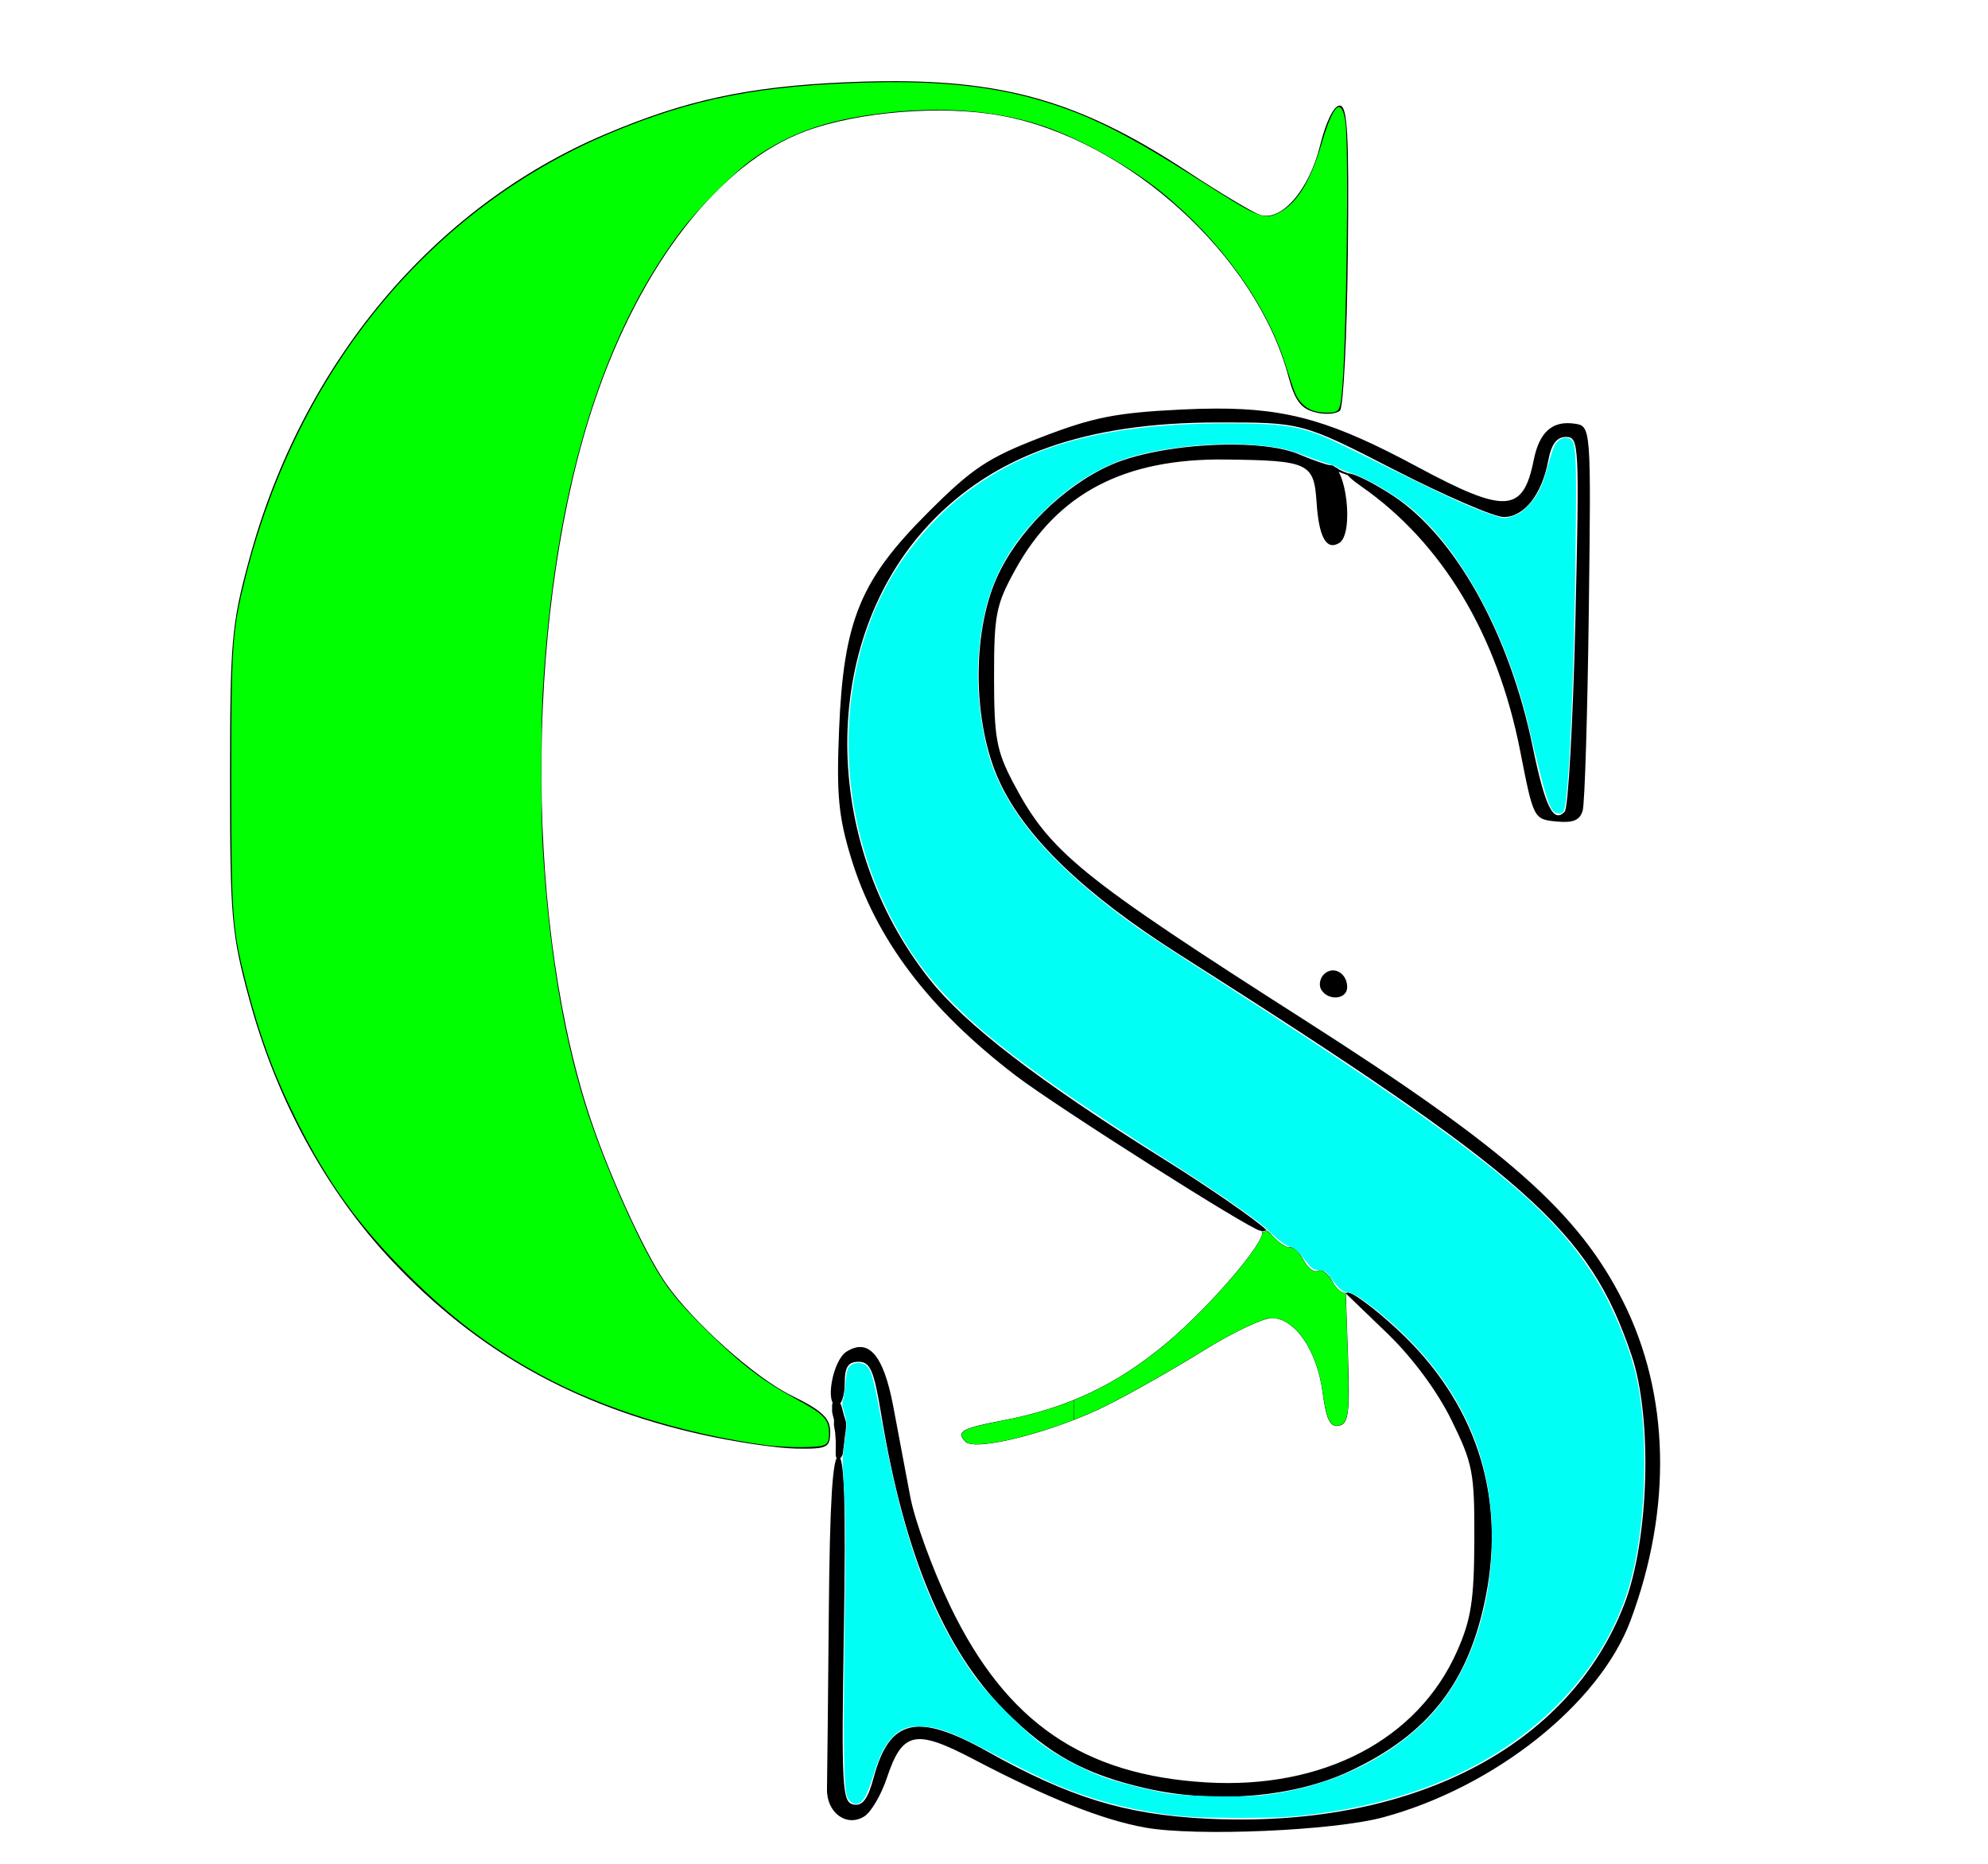 <?xml version="1.0" encoding="UTF-8" standalone="no"?>
<!-- Created with Inkscape (http://www.inkscape.org/) -->

<svg
   version="1.1"
   id="svg1"
   width="273"
   height="256"
   viewBox="0 0 273 256"
   sodipodi:docname="logoCultisoft.svg"
   inkscape:version="1.3.2 (091e20e, 2023-11-25, custom)"
   xmlns:inkscape="http://www.inkscape.org/namespaces/inkscape"
   xmlns:sodipodi="http://sodipodi.sourceforge.net/DTD/sodipodi-0.dtd"
   xmlns="http://www.w3.org/2000/svg"
   xmlns:svg="http://www.w3.org/2000/svg">
  <defs
     id="defs1" />
  <sodipodi:namedview
     id="namedview1"
     pagecolor="#ffffff"
     bordercolor="#111111"
     borderopacity="1"
     inkscape:showpageshadow="0"
     inkscape:pageopacity="0"
     inkscape:pagecheckerboard="1"
     inkscape:deskcolor="#d1d1d1"
     showgrid="false"
     inkscape:zoom="2.8284271"
     inkscape:cx="164.40233"
     inkscape:cy="126.39534"
     inkscape:window-width="1920"
     inkscape:window-height="1057"
     inkscape:window-x="-8"
     inkscape:window-y="-8"
     inkscape:window-maximized="1"
     inkscape:current-layer="g1" />
  <g
     inkscape:groupmode="layer"
     inkscape:label="Image"
     id="g1">
    <path
       id="path69889"
       style="fill:#000000"
       d="m 123.324,11.148 c -2.278,-0.013 -4.675,0.04 -7.217,0.152 C 102.703,11.892 94.143,13.743 83.051,18.453 59.474,28.465 41.526,49.912 34.229,76.789 31.782,85.801 31.592,87.973 31.592,107 c 0,19.065 0.186,21.186 2.656,30.289 3.727,13.733 10.546,26.232 19.535,35.805 11.637,12.393 25.058,19.947 42.393,23.859 4.578,1.033 10.462,1.917 13.074,1.963 4.361,0.077 4.75,-0.111 4.75,-2.299 0,-1.887 -1.112,-2.927 -5.346,-4.998 C 103.711,189.2 95.159,181.56 91.465,176.262 88.346,171.789 83.173,160.31 80.604,152.156 71.866,124.436 72.333,82.645 81.689,55 88.027,36.276 98.804,22.458 110.5,18.062 c 7.291,-2.74 18.898,-3.675 27,-2.174 17.424,3.229 35.022,19.225 39.443,35.852 0.864,3.249 1.722,4.389 3.666,4.877 1.396,0.35 2.926,0.242 3.4,-0.24 0.474,-0.482 0.96,-10.102 1.08,-21.377 0.177,-16.595 -0.036,-20.5 -1.123,-20.5 -0.797,0 -1.89,2.235 -2.691,5.5 -1.487,6.06 -5.28,10.45 -8.223,9.516 -0.964,-0.306 -5.441,-2.981 -9.949,-5.947 -13.68,-9 -23.831,-12.329 -39.779,-12.42 z m 43.543,44.957 c -1.458,0.006 -2.997,0.053 -4.646,0.133 -8.941,0.433 -12.131,1.064 -19.221,3.799 -7.359,2.839 -9.453,4.23 -15.596,10.371 -9.297,9.294 -11.561,14.834 -12.18,29.803 -0.366,8.858 -0.085,11.892 1.631,17.541 3.395,11.178 10.689,20.827 22.645,29.961 5.558,4.246 32.429,21.287 33.566,21.287 0.112,0 0.182,0.042 0.229,0.105 h 0.002 c 0.04,-0.009 0.079,-0.015 0.119,-0.021 0.042,-0.005 0.082,-0.016 0.123,-0.025 0.038,-0.006 0.076,-0.012 0.113,-0.023 0.039,-0.014 0.077,-0.03 0.115,-0.045 0.03,-0.011 0.062,-0.023 0.09,-0.039 0.004,-0.003 0.005,-0.003 0.006,-0.004 0.002,-0.003 0.005,-0.007 0.008,-0.01 10e-4,-0.001 0.003,-6.1e-4 0.004,-0.002 l 0.002,-0.002 c 0.012,-0.011 0.026,-0.02 0.039,-0.029 -1.645,-1.539 -7.739,-5.758 -14.416,-9.936 -16.926,-10.59 -26.857,-18.221 -31.805,-24.441 -15.073,-18.952 -15.127,-46.461 -0.121,-62.504 8.92,-9.536 21.509,-13.993 39.576,-14.012 11.651,-0.012 11.652,-0.012 24.312,6.488 6.963,3.575 13.731,6.5 15.041,6.5 2.794,0 5.232,-3.082 6.102,-7.715 C 213.038,60.978 213.774,60 215.074,60 c 1.768,0 1.824,1.133 1.262,25.25 -0.324,13.887 -0.983,25.677 -1.463,26.199 -1.542,1.678 -2.703,-0.676 -4.406,-8.941 -3.186,-15.459 -10.554,-28.727 -19.09,-34.381 -4.837,-3.204 -8.84,-4.407 -4.432,-1.332 11.119,7.756 18.689,20.371 21.818,36.357 1.817,9.28 1.853,9.35 4.947,9.654 2.315,0.228 3.25,-0.158 3.633,-1.5 0.283,-0.994 0.66,-13.282 0.836,-27.307 0.32,-25.5 0.321,-25.499 -1.984,-25.826 -3.035,-0.43 -4.812,1.163 -5.58,5.004 -1.457,7.287 -3.885,7.426 -15.992,0.92 C 183.232,57.976 177.07,56.061 166.867,56.105 Z m 2.639,4.945 c -5.926,-0.053 -12.847,0.959 -17.006,2.814 -6.52,2.909 -12.819,9.162 -15.646,15.535 -3.435,7.743 -3.257,20.062 0.404,27.939 3.556,7.652 11.643,15.435 24.586,23.66 48.156,30.604 56.369,37.88 62.205,55.113 2.894,8.547 2.413,25.322 -0.98,34.139 -7.598,19.743 -29.458,30.936 -57.568,29.477 -11.033,-0.573 -18.648,-2.916 -29.869,-9.191 -9.686,-5.417 -13.472,-4.554 -15.66,3.57 -0.792,2.94 -1.535,3.93 -2.775,3.689 -1.549,-0.301 -1.661,-2.368 -1.311,-24.062 0.279,-17.25 0.074,-23.734 -0.75,-23.734 -0.804,0 -1.189,6.251 -1.322,21.5 -0.103,11.825 -0.216,22.688 -0.25,24.141 -0.078,3.277 2.692,5.32 5.129,3.783 0.93,-0.586 2.318,-2.951 3.086,-5.256 2.135,-6.406 3.893,-6.79 11.904,-2.592 10.205,5.348 17.682,8.327 23.553,9.383 6.982,1.256 25.887,0.443 32.721,-1.408 15.32,-4.149 29.688,-15.584 33.953,-27.018 5.748,-15.409 5.384,-31.066 -1.018,-43.814 -6.134,-12.215 -15.933,-20.878 -43.611,-38.557 -31.08,-19.851 -35.112,-23.13 -40.117,-32.629 -2.329,-4.42 -2.654,-6.191 -2.658,-14.533 -0.004,-8.666 0.257,-9.97 2.963,-14.855 5.774,-10.425 14.946,-15.213 28.82,-15.045 11.456,0.139 12.151,0.467 12.508,5.896 0.316,4.796 1.354,6.648 3.117,5.559 2.072,-1.281 0.949,-10.833 -1.256,-10.684 -0.341,0.023 -2.308,-0.663 -4.371,-1.525 -2.026,-0.847 -5.224,-1.263 -8.779,-1.295 z m 13.326,72.217 c -0.359,0.047 -0.716,0.218 -1.031,0.533 -0.564,0.564 -0.725,1.513 -0.355,2.111 0.98,1.586 3.555,1.33 3.555,-0.354 0,-1.466 -1.091,-2.432 -2.168,-2.291 z m -8.846,35.699 c -0.003,0.003 -0.006,0.005 -0.01,0.008 -0.015,0.01 -0.028,0.021 -0.041,0.033 -0.006,0.006 -0.013,0.01 -0.019,0.014 -0.002,0.001 -0.004,0.003 -0.006,0.004 h -0.002 c -0.002,0.002 -8.6e-4,0.003 -0.006,0.006 -0.032,0.018 -0.065,0.034 -0.1,0.047 -0.041,0.016 -0.082,0.03 -0.123,0.045 -0.04,0.012 -0.081,0.02 -0.121,0.027 -0.042,0.009 -0.084,0.019 -0.127,0.025 -0.037,0.006 -0.073,0.012 -0.109,0.019 0.39,1.349 -7.057,10.127 -13.033,15.15 -6.912,5.809 -13.718,9.029 -22.68,10.729 -5.562,1.055 -6.398,1.538 -5.027,2.908 1.404,1.404 12.364,-1.422 19.514,-5.031 3.342,-1.687 9.289,-5.067 13.215,-7.51 C 169.237,182.998 173.441,181 174.652,181 c 3.163,0 6.204,4.436 6.963,10.156 0.499,3.761 1.031,4.865 2.236,4.633 1.33,-0.256 1.533,-1.726 1.273,-9.238 l -0.307,-8.877 c -0.004,-0.008 -0.008,-0.016 -0.012,-0.023 -0.008,-0.015 -0.017,-0.031 -0.023,-0.047 -0.006,-0.015 -0.011,-0.03 -0.016,-0.045 -0.003,-0.009 -0.002,-0.016 0,-0.021 C 184.266,177.594 183.531,176.991 183,176 c -0.605,-1.131 -1.505,-1.806 -2,-1.5 -0.495,0.306 -1.386,-0.353 -1.98,-1.463 -0.594,-1.11 -1.457,-1.909 -1.918,-1.777 -0.461,0.132 -1.684,-0.75 -2.719,-1.959 -0.058,-0.068 -0.283,-0.234 -0.395,-0.334 z m 10.992,8.547 c -0.051,0.032 -0.122,0.011 -0.182,0.021 0.003,0.004 0.006,0.007 0.008,0.012 0.004,0.013 0.01,0.028 0.016,0.041 0.006,0.015 0.015,0.03 0.021,0.045 0.002,0.004 0.004,0.009 0.006,0.014 3.2e-4,7.8e-4 0.002,0.001 0.002,0.002 l 5.619,5.41 c 3.476,3.347 6.88,7.937 8.842,11.924 2.956,6.006 3.187,7.219 3.152,16.5 -0.031,8.293 -0.443,10.926 -2.387,15.297 -5.394,12.128 -18.399,18.926 -34.404,17.982 -16.927,-0.998 -27.49,-8.256 -35.16,-24.156 -2.416,-5.008 -4.898,-11.805 -5.516,-15.105 -0.618,-3.3 -1.669,-8.884 -2.336,-12.408 -1.327,-7.012 -3.366,-9.393 -6.41,-7.486 -1.923,1.204 -3.022,7.395 -1.312,7.395 0.585,0 1.062,-1.35 1.062,-3 0,-2.286 0.456,-3 1.91,-3 1.593,0 2.106,1.2 3.105,7.25 3.177,19.228 8.666,32.336 17.051,40.721 5.945,5.945 10.961,8.699 19.322,10.605 9.45,2.154 20.263,1.243 27.949,-2.354 10.845,-5.075 16.372,-12.179 18.705,-24.039 2.755,-14.001 -1.463,-26.729 -12.133,-36.607 -3.33,-3.083 -6.449,-5.361 -6.932,-5.062 z" />
    <path
       style="fill:#000000"
       d="m 114.806,192.966 c 0.006,0.198 0.018,0.398 0.037,0.595 0.006,0.063 0.03,0.123 0.037,0.186 0.005,0.049 -0.014,0.101 0,0.149 0.012,0.043 0.062,0.069 0.074,0.112 0.014,0.048 -0.004,0.099 0,0.149 0.008,0.087 0.03,0.173 0.037,0.26 0.017,0.206 0,0.425 0,0.632 0,0.401 -9.7e-4,0.791 -0.037,1.189 -0.028,0.308 0.031,0.621 0,0.929 -0.007,0.066 -0.061,0.12 -0.074,0.186 -0.036,0.181 0,0.409 0,0.595 0,0.396 0,0.793 0,1.189 0,0.083 -0.021,1.009 0,1.041 0.015,0.023 0.055,0.018 0.074,0.037 0.018,0.018 -0.008,0.051 0,0.074 0.009,0.026 0.028,0.048 0.037,0.074 0.009,0.027 0.065,0.212 0.074,0.26 0.007,0.036 -0.012,0.076 0,0.112 0.004,0.012 0.025,0 0.037,0"
       id="path69890" />
    <path
       style="fill:#000000"
       d="m 115.01,200.223 c 0.042,-0.013 0.088,0.013 0.13,0 0.013,-0.004 0.016,-0.022 0.028,-0.028 0.014,-0.007 0.032,-0.002 0.046,-0.009 0.041,-0.021 0.145,-0.165 0.167,-0.195 0.094,-0.128 0.074,-0.113 0.177,-0.288 0.037,-0.063 0.057,-0.077 0.074,-0.149 0.033,-0.137 0.028,-0.269 0.028,-0.409 0,-0.134 0.003,-0.266 0.009,-0.4 0.008,-0.169 0.054,-0.335 0.074,-0.502 0.02,-0.167 0.019,-0.325 0.019,-0.492 0,-0.094 0.011,-0.195 -0.009,-0.288 0.027,-0.084 -0.038,-0.142 -0.056,-0.214 -0.003,-0.015 -0.006,-0.031 -0.009,-0.046 -0.003,-0.003 -0.007,-0.005 -0.009,-0.009 -0.005,-0.009 0.009,-0.019 0,-0.028 -0.009,-0.009 -0.046,0.009 -0.056,0 -0.004,-0.004 0,-0.012 0,-0.019 0,-0.012 0,-0.025 0,-0.037 0,-0.031 0,-0.062 0,-0.093 0,-0.034 -0.009,-0.069 0,-0.102 0.022,-0.081 0.137,-0.226 0.186,-0.297 0.029,-0.042 0.051,-0.094 0.074,-0.139 0.01,-0.02 0.003,-0.112 0,-0.13 -0.004,-0.022 -0.016,-0.043 -0.019,-0.065 -0.011,-0.087 0,-0.182 0,-0.269 0,-0.259 0.007,0.064 -0.019,-0.177 -0.015,-0.146 0.016,-0.04 -0.009,-0.167 -0.004,-0.022 -0.015,-0.043 -0.019,-0.065 -0.012,-0.085 0.012,-0.045 0,-0.13 -0.003,-0.022 -0.014,-0.043 -0.019,-0.065 -0.014,-0.067 -0.021,-0.137 -0.028,-0.204 -0.002,-0.015 0.003,-0.031 0,-0.046 -0.004,-0.019 -0.015,-0.036 -0.019,-0.056 -0.003,-0.015 10e-4,-0.031 0,-0.046 -0.004,-0.045 -0.011,-0.087 -0.019,-0.13 -0.002,-0.012 0.006,-0.053 0,-0.065 -0.001,-0.003 -0.008,0.003 -0.009,0 -0.003,-0.006 0.003,-0.013 0,-0.019 -0.004,-0.006 -0.014,-0.004 -0.019,-0.009 -0.009,-0.009 -0.004,-0.026 -0.009,-0.037 -0.002,-0.004 -0.008,-0.005 -0.009,-0.009 -0.002,-0.012 0.007,-0.027 0,-0.037 -0.006,-0.007 -0.022,0.007 -0.028,0 -0.007,-0.01 0.005,-0.026 0,-0.037 -0.007,-0.018 -0.073,-0.009 -0.084,-0.009 -0.093,0 -0.245,-0.02 -0.325,0.037 -0.011,0.008 -0.017,0.02 -0.028,0.028 -0.034,0.024 -0.067,0.039 -0.093,0.074 -0.057,0.08 -0.104,0.227 -0.149,0.316 -0.017,0.035 -0.04,0.067 -0.056,0.102 -0.015,0.033 -0.024,0.068 -0.037,0.102 -0.054,0.137 -0.07,0.148 -0.121,0.316 -0.017,0.058 -0.025,0.118 -0.037,0.177 -0.028,0.128 -0.013,0.346 0.019,0.474 0.006,0.023 0.022,0.042 0.028,0.065 0.007,0.03 0.003,0.062 0.009,0.093 0.03,0.15 0.028,0.036 0.056,0.195 0.006,0.037 0.004,0.075 0.009,0.112 0.007,0.044 0.021,0.086 0.028,0.13 0.005,0.034 0.005,0.068 0.009,0.102 0.043,0.328 -0.004,-0.068 0.037,0.195 0.005,0.031 0.004,0.062 0.009,0.093 0.004,0.025 0.015,0.049 0.019,0.074 0.005,0.04 -0.007,0.081 0,0.121 0.009,0.057 0.032,0.109 0.037,0.167 0.011,0.115 -0.026,-0.045 0.009,0.158 0.003,0.016 0.015,0.03 0.019,0.046 10e-4,0.007 -0.001,0.072 0,0.084 0.014,0.137 0.019,0.271 0.019,0.409 0,0.201 0.011,0.404 0,0.604 -0.003,0.056 -0.015,0.111 -0.019,0.167 0,0.203 0.008,-0.048 -0.019,0.112 -0.004,0.021 0.003,0.044 0,0.065 -0.009,0.056 -0.038,0.112 -0.046,0.167 -0.007,0.043 0.007,0.087 0,0.13 -0.003,0.017 -0.015,0.03 -0.019,0.046 -0.007,0.036 0,0.074 0,0.111 0,0.077 0,0.155 0,0.232 0,0.026 0.013,0.163 0.019,0.177 0.003,0.008 0.015,0.01 0.019,0.019 0.009,0.022 -0.003,0.048 0,0.046 0.014,-0.007 0.024,-0.036 0.037,-0.028 0.124,0.071 -0.02,0.065 0.046,0.065"
       id="path69891" />
    <path
       style="fill:#000000"
       d="m 115.754,194.955 c -0.013,-0.095 0.017,-0.186 0.028,-0.279 0.012,-0.099 0,-0.259 0,-0.362 0,-0.09 0,-0.18 0,-0.269 0,-0.046 0.01,-0.094 0,-0.139 -0.005,-0.023 -0.025,-0.042 -0.028,-0.065 -0.002,-0.018 0.005,-0.038 0,-0.056 -0.002,-0.008 -0.016,-0.01 -0.019,-0.019 -0.004,-0.015 0.004,-0.032 0,-0.046 -0.002,-0.008 -0.016,-0.01 -0.019,-0.019 -0.006,-0.018 0.008,-0.039 0,-0.056 -0.022,-0.044 -0.02,0.01 -0.028,-0.046 -0.01,-0.067 -0.01,-0.141 -0.037,-0.204 -0.004,-0.01 -0.015,-0.017 -0.019,-0.028 -0.006,-0.015 -0.006,-0.031 -0.009,-0.046 -0.006,-0.022 -0.01,-0.044 -0.019,-0.065 -0.004,-0.01 -0.016,-0.017 -0.019,-0.028 -0.004,-0.021 0.005,-0.044 0,-0.065 -0.008,-0.039 -0.033,-0.074 -0.046,-0.112 -0.021,-0.059 -0.04,-0.119 -0.065,-0.177 -0.011,-0.025 -0.027,-0.049 -0.037,-0.074 -0.004,-0.009 -0.004,-0.019 -0.009,-0.028 -0.026,-0.043 -0.062,-0.064 -0.102,-0.093 -0.026,-0.018 -0.048,-0.048 -0.074,-0.065 -0.02,-0.031 -0.057,-0.022 -0.084,-0.037 -0.013,-0.008 -0.022,-0.023 -0.037,-0.028 -0.015,-0.005 -0.031,0.004 -0.046,0 -0.024,-0.016 -0.028,-0.022 -0.056,-0.028 -0.012,-0.002 -0.025,0.003 -0.037,0 -0.016,-0.005 -0.03,-0.014 -0.046,-0.019 -0.013,-0.004 -0.178,-0.005 -0.195,0 -0.013,0.004 -0.024,0.015 -0.037,0.019 -0.009,0.003 -0.019,-0.002 -0.028,0 -0.011,0.002 -0.058,0.022 -0.065,0.028 -0.006,0.004 -0.004,0.014 -0.009,0.019 -0.005,0.005 -0.023,-0.005 -0.028,0 -0.004,0.004 0.003,0.013 0,0.019 -0.007,0.011 -0.038,0.017 -0.046,0.028 -0.009,0.011 -0.011,0.025 -0.019,0.037 -0.014,0.023 -0.043,0.04 -0.056,0.065 -0.009,0.018 -0.011,0.038 -0.019,0.056 -0.004,0.027 -0.027,0.042 -0.037,0.065 -0.025,0.029 -0.014,0.07 -0.028,0.102 -0.003,0.008 -0.015,0.01 -0.019,0.019 -0.007,0.018 -0.006,0.252 0,0.269 0.004,0.011 0.015,0.017 0.019,0.028 0.014,0.051 -0.011,0.022 0,0.065 0.004,0.016 0.015,0.03 0.019,0.046 0.002,0.009 -10e-4,0.019 0,0.028 0.004,0.029 0.013,0.055 0.019,0.084 0.002,0.011 -0.003,0.038 0,0.046 0.006,0.017 0.022,0.029 0.028,0.046 0.004,0.012 -0.002,0.025 0,0.037 0.003,0.02 0.016,0.045 0.019,0.065 0.011,0.08 0.027,0.154 0.046,0.232 0.011,0.046 0.024,0.092 0.028,0.139 0.003,0.028 -0.008,0.057 0,0.084 0.004,0.013 0.016,0.024 0.019,0.037 0.004,0.018 -0.008,0.063 0,0.084 0.004,0.01 0.014,0.018 0.019,0.028 0.005,0.011 -0.002,0.025 0,0.037 0.009,0.044 0.013,0.013 0.019,0.065 0.002,0.015 -0.002,0.031 0,0.046 0.003,0.023 0.022,0.042 0.028,0.065 0.003,0.01 -0.002,0.034 0,0.046 0.004,0.031 0.016,0.061 0.019,0.093 0.002,0.018 -0.002,0.037 0,0.056 0.004,0.044 0.022,0.086 0.028,0.13 0.003,0.028 -0.006,0.056 0,0.084 0.005,0.022 0.015,0.043 0.019,0.065 0.005,0.029 -0.006,0.064 0,0.093 0.001,0.007 0.008,0.012 0.009,0.019 0.003,0.012 -0.004,0.025 0,0.037 0.004,0.013 0.014,0.024 0.019,0.037 0.014,0.042 -0.011,0.097 0,0.139 0.003,0.011 0.015,0.017 0.019,0.028 0.01,0.036 0.002,0.084 0.009,0.121 8.6e-4,0.004 0.008,0.005 0.009,0.009 0.012,0.036 -0.009,0.075 0.009,0.112 0.016,0.031 -0.016,0.155 0,0.186 0.004,0.008 0.015,0.011 0.019,0.019 0.003,0.006 0,0.04 0,0.046"
       id="path69892" />
    <path
       style="fill:#000000"
       d="m 115.215,196.237 -0.232,-1.254"
       id="path69893" />
    <path
       style="fill:#000000"
       d="m 114.629,194.732 c -0.024,0.141 0.012,-0.017 -0.037,0.093 -0.006,0.014 -0.006,0.031 -0.009,0.046 -0.006,0.019 -0.011,0.038 -0.019,0.056 -0.005,0.01 -0.015,0.017 -0.019,0.028 -0.008,0.024 0.011,0.061 0,0.084 -0.004,0.008 -0.015,0.01 -0.019,0.019 -0.01,0.025 0,0.257 0,0.307 0,0.108 -0.012,0.238 0,0.344 10e-4,0.013 0.008,0.025 0.009,0.037 0.004,0.04 -0.006,0.093 0.009,0.13 0.004,0.01 0.014,0.018 0.019,0.028 0.012,0.03 -0.006,0.081 0,0.112 0.003,0.016 0.014,0.03 0.019,0.046 0.009,0.033 0.015,0.068 0.019,0.102 0.007,0.077 -0.01,0.033 0.009,0.102 0.012,0.045 0.032,0.093 0.037,0.139 0.006,0.051 0.005,0.098 0.009,0.149 0.009,0.095 0.008,-0.012 0.019,0.065 0.003,0.018 -0.007,0.038 0,0.056 0.004,0.01 0.015,0.017 0.019,0.028 0.016,0.049 -0.015,0.17 0,0.223 0.004,0.013 0.015,0.024 0.019,0.037 0.008,0.033 0,0.077 0,0.112 0,0.04 0.004,0.072 0.009,0.112 0.004,0.026 -0.007,0.058 0,0.084 0.004,0.013 0.014,0.024 0.019,0.037 0.007,0.021 0,0.043 0,0.065 0,0.058 -0.011,0.181 0,0.232 0.004,0.016 0.015,0.03 0.019,0.046 0.01,0.041 -0.008,0.089 0,0.13 0.001,0.007 0.008,0.012 0.009,0.019 0.011,0.045 0,0.233 0,0.288 0,0.149 0,0.297 0,0.446 0,0.092 0.007,0.187 0,0.279 -0.014,0.192 -0.009,0.384 -0.009,0.576 0,0.135 -0.01,0.276 0.009,0.409 0.005,0.036 -0.009,0.077 0,0.112 0.003,0.013 0.016,0.024 0.019,0.037 0.005,0.021 -0.008,0.045 0,0.065 0.004,0.01 0.014,0.018 0.019,0.028 0.012,0.028 0.012,0.066 0.028,0.093 0.005,0.008 0.015,0.011 0.019,0.019 0.021,0.043 -0.006,0.031 0.028,0.065 0.002,0.002 0.007,-0.002 0.009,0 0.031,0.023 0.021,0.026 0.046,0.046 0.062,0.05 0.164,0.059 0.242,0.046 0.007,-0.001 0.012,-0.008 0.019,-0.009 0.015,-0.002 0.032,0.004 0.046,0 0.005,-0.001 0.041,-0.036 0.046,-0.037 0.021,-0.006 0.047,0.012 0.065,0 0.005,-0.003 -0.002,-0.013 0,-0.019 0.004,-0.01 0.01,-0.021 0.019,-0.028 0.005,-0.004 0.013,0.002 0.019,0 0.043,-0.017 0.054,-0.044 0.084,-0.074 0.008,-0.008 0.02,-0.011 0.028,-0.019 0.009,-0.009 0.014,-0.038 0.019,-0.046 0.028,-0.048 0.084,-0.076 0.102,-0.13 0.01,-0.031 0.022,-0.086 0.037,-0.112 0.008,-0.013 0.022,-0.023 0.028,-0.037 0.002,-0.005 0.013,-0.085 0.019,-0.102 0.005,-0.016 0.016,-0.03 0.019,-0.046 0.004,-0.021 -0.002,-0.043 0,-0.065 9.7e-4,-0.01 0.006,-0.019 0.009,-0.028 0.003,-0.022 0.007,-0.043 0.009,-0.065 10e-4,-0.015 -0.003,-0.031 0,-0.046 0.009,-0.056 0.03,-0.111 0.037,-0.167 0.006,-0.049 0.003,-0.1 0.009,-0.149 0.004,-0.031 0.015,-0.061 0.019,-0.093 0.005,-0.044 -0.002,-0.096 0.009,-0.139 0.004,-0.016 0.015,-0.03 0.019,-0.046 0.005,-0.021 -0.002,-0.043 0,-0.065 0.005,-0.066 0.021,-0.13 0.028,-0.195 0.003,-0.028 -0.003,-0.056 0,-0.084 0.046,-0.371 -0.006,0.049 0.037,-0.167 0.009,-0.044 0.005,-0.094 0.009,-0.139 0.005,-0.05 0.013,-0.099 0.019,-0.149 0.002,-0.015 -0.004,-0.032 0,-0.046 0.002,-0.008 0.016,-0.01 0.019,-0.019 0.011,-0.039 -0.006,-0.089 0,-0.13 0.001,-0.01 0.008,-0.018 0.009,-0.028 0.004,-0.028 -0.003,-0.056 0,-0.084 0.015,-0.117 0.005,0.083 0.019,-0.065 0.003,-0.037 -0.007,-0.075 0,-0.112 0.004,-0.019 0.016,-0.036 0.019,-0.056 0.007,-0.049 -0.006,-0.108 0,-0.158 0.005,-0.044 0.024,-0.086 0.028,-0.13 0.021,-0.249 -0.028,0.123 0.019,-0.13 0.002,-0.012 -0.003,-0.025 0,-0.037 0.004,-0.016 0.016,-0.03 0.019,-0.046 0.019,-0.107 -0.023,-0.005 0.009,-0.112 0.004,-0.013 0.016,-0.024 0.019,-0.037 0.007,-0.036 -0.008,-0.075 0,-0.112 0.002,-0.011 0.016,-0.017 0.019,-0.028 0.004,-0.018 -0.001,-0.037 0,-0.056 0.006,-0.072 0.013,-0.142 0.019,-0.214 0.006,-0.081 0.022,-0.161 0.028,-0.242 0.003,-0.043 -0.007,-0.087 0,-0.13 0.003,-0.016 0.015,-0.03 0.019,-0.046 0.007,-0.027 -0.003,-0.056 0,-0.084 0.001,-0.013 0.007,-0.025 0.009,-0.037 0.009,-0.062 0,-0.132 0,-0.195 0,-0.109 0.004,-0.218 -0.009,-0.325 -0.002,-0.015 0.002,-0.031 0,-0.046 -0.005,-0.032 -0.014,-0.062 -0.019,-0.093 -0.002,-0.012 0.006,-0.026 0,-0.037 -0.003,-0.006 -0.012,0 -0.019,0 0,-0.012 0,-0.025 0,-0.037 0,-0.069 0.006,0.032 -0.019,-0.028 -0.005,-0.011 0.002,-0.025 0,-0.037 -0.004,-0.021 -0.013,-0.052 -0.019,-0.074 -0.003,-0.012 -0.005,-0.025 -0.009,-0.037 -0.004,-0.01 -0.015,-0.017 -0.019,-0.028 -0.006,-0.02 0.006,-0.045 0,-0.065 -0.004,-0.013 -0.014,-0.024 -0.019,-0.037 -0.004,-0.012 -0.004,-0.025 -0.009,-0.037 -0.004,-0.01 -0.016,-0.017 -0.019,-0.028 -0.004,-0.015 0.003,-0.031 0,-0.046 0.005,-0.027 -0.022,-0.042 -0.028,-0.065 -0.007,-0.026 -0.006,-0.059 -0.019,-0.084 -0.004,-0.008 -0.016,-0.01 -0.019,-0.019 -0.007,-0.024 0.011,-0.052 0,-0.074 -0.006,-0.012 -0.024,-0.012 -0.028,-0.028 -0.007,-0.026 -9.6e-4,-0.049 -0.009,-0.074 -0.01,-0.029 -0.029,-0.054 -0.037,-0.084 -0.008,-0.027 -0.01,-0.057 -0.019,-0.084 -0.001,-0.004 -0.008,-0.005 -0.009,-0.009 -0.004,-0.022 0.008,-0.038 -0.009,-0.056 -0.005,-0.005 -0.015,-0.004 -0.019,-0.009 -0.003,-0.005 0.001,-0.013 0,-0.019 -0.002,-0.013 -0.005,-0.025 -0.009,-0.037 -0.009,-0.028 -0.007,-0.056 -0.019,-0.084 -0.004,-0.01 -0.014,-0.018 -0.019,-0.028 -0.002,-0.005 0.004,-0.044 0,-0.046 -0.006,-0.003 -0.012,0 -0.019,0"
       id="path69894" />
    <path
       style="fill:#000000"
       d="m 114.648,192.334 0.26,0.177"
       id="path69895" />
    <path
       style="fill:#000000"
       d="m 114.36,192.465 c -0.006,0.042 0.008,0.088 0,0.13 -0.001,0.007 -0.008,0.012 -0.009,0.019 -0.006,0.043 0.011,0.097 0,0.139 -0.018,0.071 -0.016,0.238 -0.009,0.307 0.002,0.016 0.008,0.031 0.009,0.046 0.004,0.049 -0.004,0.099 0,0.149 0.001,0.016 0.008,0.031 0.009,0.046 0.005,0.061 6.9e-4,0.126 0.009,0.186 0.029,0.203 0.011,-0.071 0.028,0.13 0.002,0.025 -0.004,0.05 0,0.074 0.007,0.051 0.022,0.097 0.028,0.149 0.004,0.035 -3.6e-4,0.078 0.009,0.112 0.004,0.013 0.014,0.024 0.019,0.037 0.008,0.025 -0.01,0.059 0,0.084 0.004,0.01 0.014,0.018 0.019,0.028 0.01,0.025 0.005,0.057 0.009,0.084 0.005,0.038 0.013,0.075 0.019,0.112 0.002,0.012 -0.003,0.025 0,0.037 0.003,0.011 0.014,0.018 0.019,0.028 0.017,0.043 7.2e-4,0.097 0.009,0.139 0.009,0.046 0.012,0.092 0.019,0.139 0.003,0.021 -0.008,0.055 0,0.074 0.004,0.01 0.015,0.017 0.019,0.028 0.004,0.015 -0.006,0.161 0,0.167 0.005,0.005 0.015,0.004 0.019,0.009 0.007,0.01 -0.004,0.034 0,0.046 0.012,0.036 0.009,8.7e-4 0.009,0.037"
       id="path69896" />
    <path
       style="fill:#000000"
       d="m 115.057,193.394 -0.502,-0.818"
       id="path69897" />
    <path
       style="fill:#000000"
       d="m 114.388,192.595 c -0.012,0.042 -0.048,0.073 -0.065,0.112 -0.005,0.012 -0.004,0.025 -0.009,0.037 -0.009,0.021 -0.029,0.035 -0.037,0.056 -0.011,0.028 0.004,0.072 0,0.102 -0.018,0.128 -0.009,0.261 -0.009,0.39 0,0.121 0,0.242 0,0.362 0,0.061 -0.01,0.134 0,0.195 0.009,0.055 0.014,0.113 0.028,0.167 0.004,0.016 0.015,0.03 0.019,0.046 0.003,0.015 -0.001,0.031 0,0.046 0.01,0.109 0.008,3e-4 0.028,0.121 0.003,0.015 -0.004,0.031 0,0.046 0.003,0.011 0.014,0.018 0.019,0.028 0.019,0.044 0.009,0.096 0.028,0.139 0.012,0.028 0.034,0.06 0.037,0.093 0.002,0.018 -0.008,0.07 0.009,0.093 0.004,0.006 0.016,0.003 0.019,0.009 0.009,0.028 -0.009,0.065 0,0.093 0.002,0.006 0.026,0.035 0.028,0.046 0.006,0.04 0.002,0.073 0.019,0.111 0.062,0.124 -0.015,-0.045 0.019,0.074 0.006,0.021 0.039,0.072 0.046,0.093 0.009,0.027 0.005,0.059 0.019,0.084 0.005,0.008 0.019,-0.003 0.028,0 0.008,0.003 0.011,0.015 0.019,0.019 0.033,0.017 0.114,0.016 0.149,0.009 0.003,-6.1e-4 -0.002,-0.007 0,-0.009 0.014,-0.014 0.03,-0.026 0.046,-0.037 0.015,-0.01 0.035,-0.014 0.046,-0.028 0.015,-0.018 0.016,-0.045 0.028,-0.065 0.013,-0.023 0.034,-0.042 0.046,-0.065 0.053,-0.101 0.027,-0.068 0.046,-0.158 0.01,-0.048 0.039,-0.091 0.046,-0.139 0.017,-0.112 0.009,-0.231 0.009,-0.344 0,-0.12 0.007,-0.243 0,-0.362 -0.005,-0.084 -0.023,-0.167 -0.028,-0.251 -10e-4,-0.022 0.002,-0.043 0,-0.065 -0.005,-0.074 -0.032,-0.142 -0.046,-0.214 -0.005,-0.025 -0.003,-0.05 -0.009,-0.074 -0.006,-0.023 -0.023,-0.042 -0.028,-0.065 -0.005,-0.021 0.004,-0.044 0,-0.065 -0.005,-0.025 -0.031,-0.041 -0.037,-0.065 -0.003,-0.012 0.005,-0.026 0,-0.037 -0.005,-0.012 -0.02,-0.017 -0.028,-0.028 -0.027,-0.038 -0.015,-0.048 -0.037,-0.093 -0.007,-0.014 -0.021,-0.023 -0.028,-0.037 -0.009,-0.021 -0.008,-0.045 -0.019,-0.065 -0.012,-0.024 -0.033,-0.042 -0.046,-0.065 -0.088,-0.151 0.017,0.009 -0.028,-0.065 -0.008,-0.013 -0.029,-0.034 -0.037,-0.046 -0.005,-0.008 -0.004,-0.02 -0.009,-0.028 -0.002,-0.003 -0.007,0.002 -0.009,0 -0.002,-0.002 0.002,-0.007 0,-0.009 -0.002,-10e-4 -0.027,-0.008 -0.028,-0.009 -0.003,-0.006 0.004,-0.014 0,-0.019 -0.019,-0.019 -0.014,0.009 -0.028,0 -0.036,-0.024 -0.026,-0.018 -0.065,-0.037 -0.019,-0.009 -0.012,-0.012 -0.028,-0.028 -0.007,-0.007 -0.02,0.005 -0.028,0 -0.027,-0.018 0.006,-0.019 -0.046,-0.019"
       id="path69898" />
    <path
       style="fill:#000000"
       d="m 185.224,65.254 c -0.039,0 -0.114,0.009 -0.158,-0.013 -0.011,-0.005 -0.015,-0.022 -0.026,-0.026 -0.02,-0.008 -0.046,0.01 -0.066,0 -0.011,-0.005 -0.015,-0.022 -0.026,-0.026 -0.012,-0.005 -0.026,0.003 -0.039,0 -0.072,-0.014 -0.14,-0.071 -0.21,-0.092 -0.025,-0.008 -0.053,-0.005 -0.079,-0.013 -0.032,-0.01 -0.061,-0.028 -0.092,-0.039 -0.214,-0.077 0.046,0.034 -0.21,-0.066 -0.093,-0.036 -0.181,-0.087 -0.276,-0.118 -0.047,-0.016 -0.097,-0.025 -0.145,-0.039 -0.022,-0.007 -0.043,-0.022 -0.066,-0.026 -0.026,-0.005 -0.053,0.006 -0.079,0 -0.029,-0.007 -0.051,-0.029 -0.079,-0.039 -0.026,-0.01 -0.064,-0.006 -0.092,-0.013 -0.031,-0.008 -0.052,-0.044 -0.079,-0.053 -0.042,-0.014 -0.012,0.02 -0.053,-0.013 -0.052,-0.042 -0.028,-0.032 -0.066,-0.079 -0.015,-0.019 -0.04,-0.031 -0.053,-0.053 -0.007,-0.012 -0.004,-0.029 -0.013,-0.039 -0.01,-0.012 -0.03,-0.014 -0.039,-0.026 -0.024,-0.03 -0.017,-0.066 -0.053,-0.092 -0.007,-0.005 -0.02,0.006 -0.026,0 -0.023,-0.023 -0.008,-0.071 -0.039,-0.092 -0.007,-0.005 -0.02,0.006 -0.026,0 -0.012,-0.012 0,-0.035 0,-0.053 0,-5.67e-4 -0.005,-0.089 0,-0.092 0.035,-0.017 0.185,-0.022 0.237,0 0.015,0.006 0.025,0.02 0.039,0.026 0.008,0.003 0.02,-0.006 0.026,0 0.006,0.006 -0.007,0.021 0,0.026 0.011,0.007 0.027,-0.004 0.039,0 0.144,-0.074 0.033,0.03 0.053,0.039 0.008,0.004 0.018,0 0.026,0 0.009,0.004 0.018,0.008 0.026,0.013 0.02,0.013 0.013,0.026 0.039,0.039 0.008,0.004 0.019,-0.004 0.026,0 0.024,0.014 0.042,0.038 0.066,0.053 0.012,0.007 0.028,0.006 0.039,0.013 0.054,0.032 0.13,0.104 0.184,0.145 0.02,0.015 0.042,0.03 0.066,0.039 0.008,0.003 0.018,-0.004 0.026,0 0.011,0.005 0.015,0.022 0.026,0.026 0.025,0.009 0.054,0.005 0.079,0.013 0.015,0.005 0.025,0.02 0.039,0.026 0.008,0.003 0.018,-0.004 0.026,0 0.011,0.005 0.016,0.019 0.026,0.026 0.035,0.024 0.091,0.042 0.131,0.066 0.019,0.011 0.068,0.049 0.092,0.053 0.048,0.008 0.05,-0.012 0.092,0.013 0.011,0.006 0.016,0.019 0.026,0.026 0.007,0.005 0.018,-0.004 0.026,0 0.047,0.024 0.054,0.03 0.092,0.039 0.027,0.007 0.057,0.01 0.079,0.026 0.008,0.006 0.004,0.022 0.013,0.026 0.044,0.022 0.029,-0.015 0.066,0 0.015,0.006 0.025,0.02 0.039,0.026 0.008,0.003 0.018,0 0.026,0 0.018,0.009 0.034,0.019 0.053,0.026 0.033,0.013 -0.013,-0.026 0.039,0 0.004,0.002 -0.002,0.009 0,0.013 0.007,0.01 0.015,0.021 0.026,0.026 0.008,0.004 0.018,-0.003 0.026,0 0.049,0.019 0.083,0.05 0.131,0.066 0.004,0.001 0.011,-0.004 0.013,0 0.004,0.008 -0.004,0.018 0,0.026 0.002,0.004 0.01,-0.003 0.013,0 0.007,0.007 0.006,0.019 0.013,0.026 0.03,0.03 0.029,-0.008 0.053,0.039 0.004,0.008 -0.004,0.018 0,0.026 0.002,0.004 0.011,-0.004 0.013,0 0.004,0.008 -0.003,0.018 0,0.026 0.002,0.006 0.01,0.008 0.013,0.013 0.007,0.014 -0.007,0.039 0,0.053 0.002,0.004 0.011,-0.004 0.013,0 0.03,0.061 -0.081,0.005 -0.092,0 z"
       id="path69899" />
    <path
       style="fill:#00fff5;fill-opacity:1;stroke-width:0.21"
       d="m 162.518,249.424 c -4.495,-0.389 -9.297,-1.398 -13.561,-2.851 -3.803,-1.296 -6.244,-2.427 -13.898,-6.437 -4.271,-2.238 -6.069,-2.901 -8.234,-3.038 -2.064,-0.13 -3.164,0.256 -4.329,1.52 -1.109,1.204 -1.709,2.433 -2.629,5.39 -0.773,2.482 -1.295,3.426 -2.023,3.658 -0.563,0.179 -1.242,-0.231 -1.502,-0.906 -0.471,-1.222 -0.567,-7.143 -0.358,-22.026 0.165,-11.73 0.156,-16.379 -0.038,-19.658 -0.3,-5.056 -0.306,-4.555 0.089,-7.378 0.297,-2.119 0.292,-2.322 -0.089,-3.654 -0.284,-0.992 -0.343,-1.523 -0.198,-1.793 0.113,-0.211 0.259,-1.121 0.326,-2.023 0.066,-0.902 0.216,-1.894 0.333,-2.204 0.398,-1.055 2.087,-1.184 2.834,-0.216 0.484,0.627 0.9,2.322 1.872,7.613 2.968,16.16 6.57,26.074 12.552,34.541 1.955,2.768 7.113,7.947 9.826,9.868 2.177,1.541 5.722,3.384 8.186,4.255 1.876,0.663 5.715,1.643 8.318,2.123 2.515,0.463 10.432,0.65 13.381,0.316 8.865,-1.006 16.972,-4.751 22.57,-10.425 5.648,-5.726 8.935,-14.94 8.935,-25.046 0,-11.7 -4.761,-21.584 -14.408,-29.913 -2.711,-2.34 -4.599,-3.627 -5.418,-3.691 -0.734,-0.058 -1.166,-0.424 -2.235,-1.894 -0.681,-0.936 -0.861,-1.058 -1.64,-1.115 -0.706,-0.052 -0.99,-0.205 -1.465,-0.793 -1.526,-1.889 -2.032,-2.402 -2.371,-2.402 -0.507,0 -1.816,-0.918 -2.963,-2.077 -1.383,-1.398 -6.532,-5.007 -13.322,-9.337 -25.896,-16.512 -33.108,-22.855 -38.893,-34.209 -7.764,-15.235 -7.501,-33.858 0.665,-47.094 2.46,-3.988 6.224,-8.161 9.778,-10.844 8.908,-6.722 19.575,-9.55 36.005,-9.547 5.511,9.5e-4 8.011,0.205 10.368,0.847 2.24,0.61 3.322,1.096 11.917,5.36 8.008,3.972 11.201,5.418 14.042,6.357 1.612,0.533 1.655,0.536 2.757,0.188 0.849,-0.268 1.383,-0.631 2.211,-1.507 1.3,-1.375 1.891,-2.599 2.706,-5.609 0.335,-1.235 0.77,-2.493 0.968,-2.795 0.463,-0.707 1.326,-1.047 1.944,-0.766 0.914,0.417 0.986,1.664 0.847,14.637 -0.201,18.794 -0.941,35.223 -1.645,36.539 -0.138,0.257 -0.392,0.363 -0.77,0.319 -1.103,-0.127 -1.544,-1.433 -4.009,-11.857 -3.154,-13.34 -9.93,-25.494 -17.213,-30.875 -2.321,-1.715 -5.319,-3.38 -7.232,-4.017 -0.905,-0.301 -1.695,-0.629 -1.756,-0.728 -0.061,-0.099 -0.653,-0.337 -1.316,-0.53 -0.663,-0.193 -2.152,-0.71 -3.309,-1.15 -2.546,-0.968 -3.775,-1.213 -7.437,-1.48 -4.857,-0.354 -11.588,0.317 -16.108,1.605 -4.068,1.16 -8.093,3.559 -11.66,6.951 -6.367,6.054 -9.061,12.013 -9.585,21.202 -0.244,4.286 0.447,9.836 1.704,13.688 2.444,7.484 8.918,14.841 20.061,22.796 1.101,0.786 5.456,3.644 9.676,6.35 37.189,23.843 47.286,31.843 53.727,42.565 2.099,3.495 4.224,8.684 5.149,12.575 1.734,7.293 1.489,19.55 -0.553,27.645 -2.529,10.028 -9.517,18.931 -19.521,24.869 -7.435,4.414 -16.636,7.181 -27.028,8.129 -2.817,0.257 -11.982,0.246 -15.032,-0.018 z"
       id="path69924" />
    <path
       style="fill:#00ff00;fill-opacity:1;stroke-width:0.21"
       d="m 105.227,198.454 c -11.364,-1.562 -22.427,-5.012 -31.011,-9.672 -6.788,-3.685 -12.285,-7.835 -18.204,-13.743 -6.727,-6.715 -10.996,-12.621 -15.203,-21.035 -3.106,-6.211 -5.147,-11.722 -6.969,-18.817 -1.956,-7.617 -2.079,-9.278 -2.079,-28.173 0,-18.757 0.125,-20.487 2.013,-27.962 7.156,-28.317 25.255,-50.332 49.916,-60.714 11.531,-4.854 20.723,-6.644 36.042,-7.018 9.526,-0.232 16.858,0.573 23.508,2.584 6.539,1.977 11.65,4.555 21.484,10.837 7.884,5.037 8.77,5.427 10.544,4.643 2.645,-1.17 4.613,-4.208 6.176,-9.535 1.621,-5.526 2.75,-6.628 3.299,-3.22 0.519,3.217 0.158,31.25 -0.481,37.405 -0.253,2.436 -0.397,2.629 -1.971,2.627 -1.617,-0.002 -2.658,-0.374 -3.492,-1.248 -0.805,-0.844 -0.956,-1.201 -2.297,-5.423 -2.659,-8.375 -9.011,-17.162 -17.14,-23.713 -4.371,-3.522 -11.016,-7.236 -15.974,-8.928 -6.46,-2.205 -14.096,-2.808 -22.453,-1.773 -7.485,0.927 -12.48,2.69 -17.393,6.139 -2.816,1.977 -7.822,7.026 -10.367,10.455 -10.846,14.614 -17.057,35.557 -18.645,62.863 -0.268,4.609 -0.269,16.877 -0.002,21.34 0.819,13.692 2.749,25.421 5.802,35.263 1.842,5.939 5.266,14.187 8.302,19.998 2.486,4.758 4.081,6.838 8.739,11.398 4.457,4.363 7.538,6.708 11.897,9.052 3.875,2.084 4.574,2.806 4.575,4.726 10e-4,1.709 -0.295,1.864 -3.647,1.911 -1.52,0.021 -3.758,-0.098 -4.972,-0.265 z"
       id="path69925" />
    <path
       style="fill:#00ff00;fill-opacity:1;stroke-width:0.044"
       d="m 183.234,195.74 c -0.095,-0.035 -0.258,-0.148 -0.363,-0.252 -0.513,-0.504 -0.836,-1.596 -1.188,-4.017 -0.086,-0.596 -0.216,-1.371 -0.287,-1.724 -0.522,-2.577 -1.531,-4.876 -2.861,-6.519 -0.871,-1.076 -1.764,-1.74 -2.796,-2.08 -0.338,-0.111 -0.438,-0.124 -0.994,-0.126 l -0.619,-0.002 -0.603,0.205 c -1.803,0.613 -4.687,2.057 -7.484,3.747 -0.632,0.382 -1.716,1.039 -2.409,1.459 -3.378,2.05 -7.907,4.608 -11.093,6.265 -1.342,0.698 -3.119,1.494 -5.028,2.252 -0.044,0.018 -0.053,-0.255 -0.044,-1.333 l 0.012,-1.356 0.508,-0.211 c 4.267,-1.772 8.611,-4.504 12.617,-7.935 3.512,-3.008 7.839,-7.558 10.592,-11.139 1.332,-1.732 2.158,-3.115 2.158,-3.615 0,-0.145 0.01,-0.154 0.181,-0.182 0.1,-0.016 0.238,-0.058 0.307,-0.094 0.069,-0.036 0.143,-0.065 0.163,-0.065 0.021,0 0.385,0.345 0.809,0.766 1.107,1.099 1.692,1.488 2.242,1.488 0.627,7e-5 1.203,0.527 1.94,1.777 0.692,1.174 1.475,1.744 2.013,1.466 0.097,-0.05 0.196,-0.063 0.334,-0.044 0.51,0.07 1.08,0.605 1.628,1.53 0.43,0.725 0.868,1.214 1.264,1.412 0.148,0.074 0.325,0.135 0.392,0.135 0.078,0 0.131,0.028 0.147,0.077 0.013,0.043 0.107,2.394 0.208,5.226 0.204,5.723 0.253,9.581 0.134,10.607 -0.159,1.38 -0.417,1.956 -0.987,2.208 -0.276,0.122 -0.674,0.154 -0.894,0.072 z"
       id="path69929" />
    <path
       style="fill:#00ff00;fill-opacity:1;stroke-width:0.044"
       d="m 133.39,198.276 c -0.447,-0.075 -0.631,-0.167 -0.906,-0.454 -0.626,-0.652 -0.599,-1.033 0.099,-1.424 0.653,-0.366 1.898,-0.684 5.259,-1.347 2.721,-0.536 4.917,-1.11 7.159,-1.871 0.769,-0.261 1.879,-0.67 2.288,-0.844 l 0.166,-0.071 -0.012,1.357 -0.012,1.357 -0.685,0.259 c -2.625,0.994 -6,2.004 -8.463,2.532 -2.122,0.455 -4.028,0.652 -4.894,0.506 z"
       id="path69930" />
  </g>
</svg>
